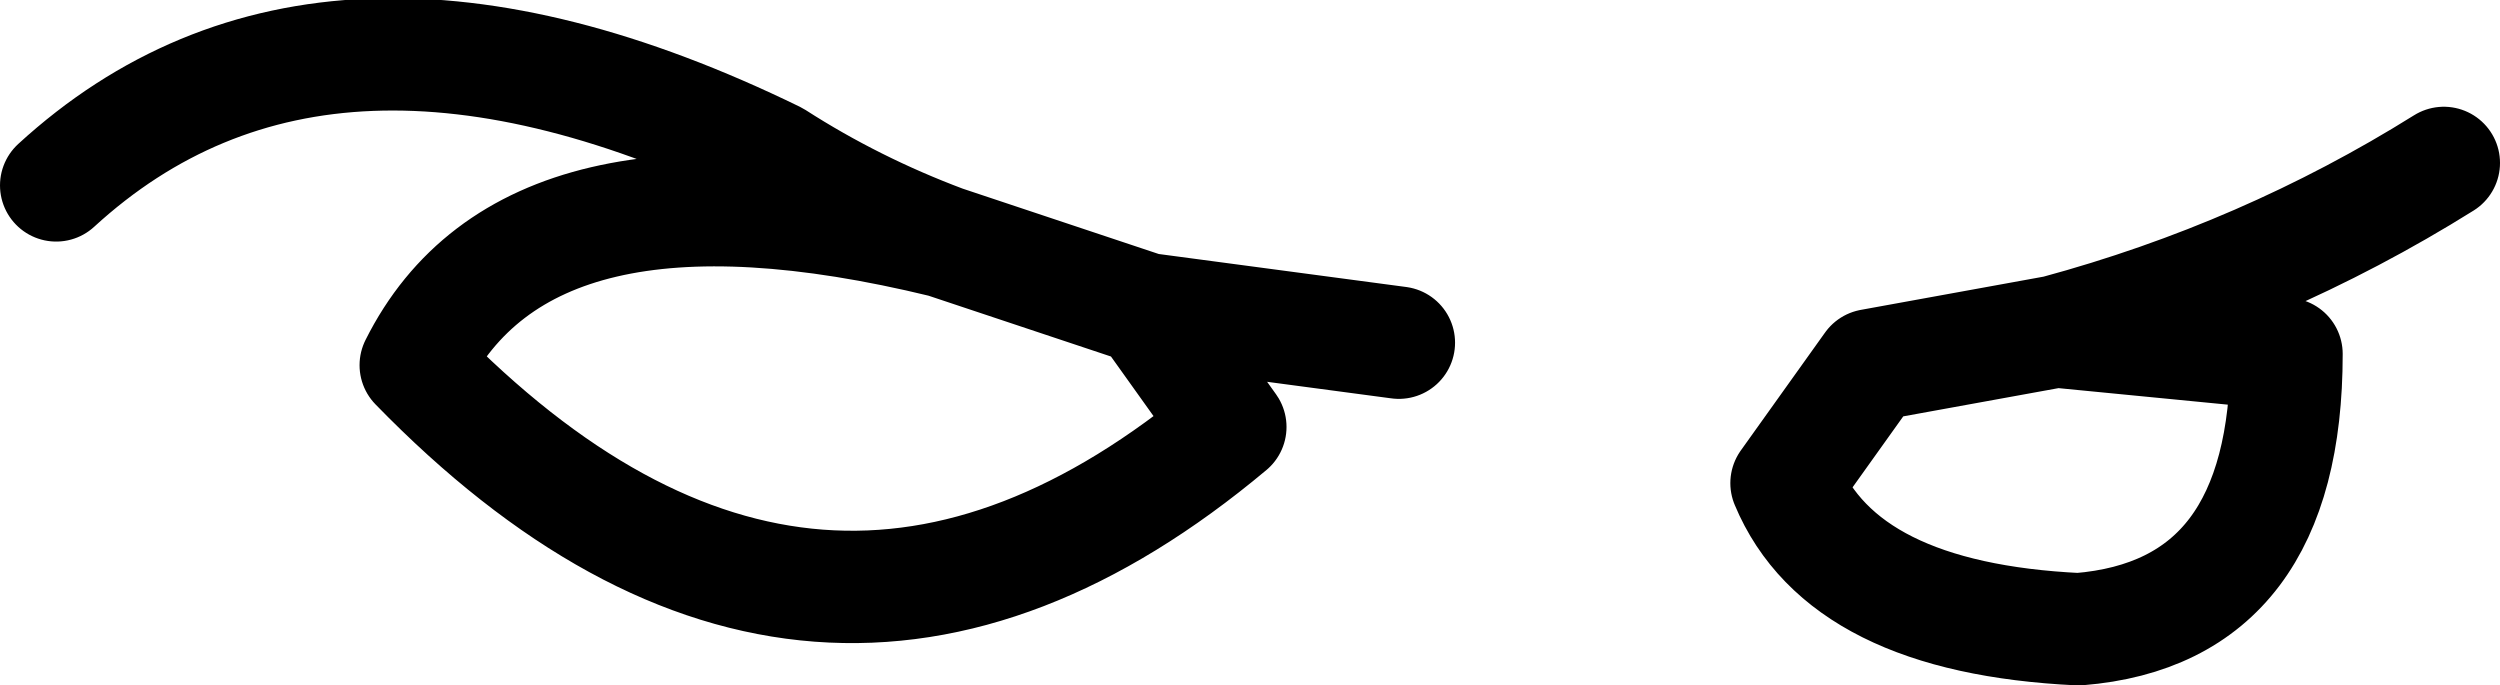 <?xml version="1.0" encoding="UTF-8" standalone="no"?>
<svg xmlns:xlink="http://www.w3.org/1999/xlink" height="6.1px" width="22.25px" xmlns="http://www.w3.org/2000/svg">
  <g transform="matrix(1.0, 0.0, 0.0, 1.0, -196.65, -108.45)">
    <path d="M209.1 111.5 L206.85 111.2 207.6 112.25 Q203.9 115.35 200.35 111.7 201.35 109.7 205.05 110.6 204.25 110.3 203.55 109.85 199.55 107.9 197.15 110.1 M206.85 111.2 L205.05 110.6 M214.95 111.4 L213.3 111.7 212.55 112.75 Q213.05 113.95 215.15 114.05 217.0 113.9 217.0 111.6 L214.95 111.4 Q216.8 110.9 218.4 109.9" fill="none" stroke="#000000" stroke-linecap="round" stroke-linejoin="round" stroke-width="1.0"/>
  </g>
</svg>
